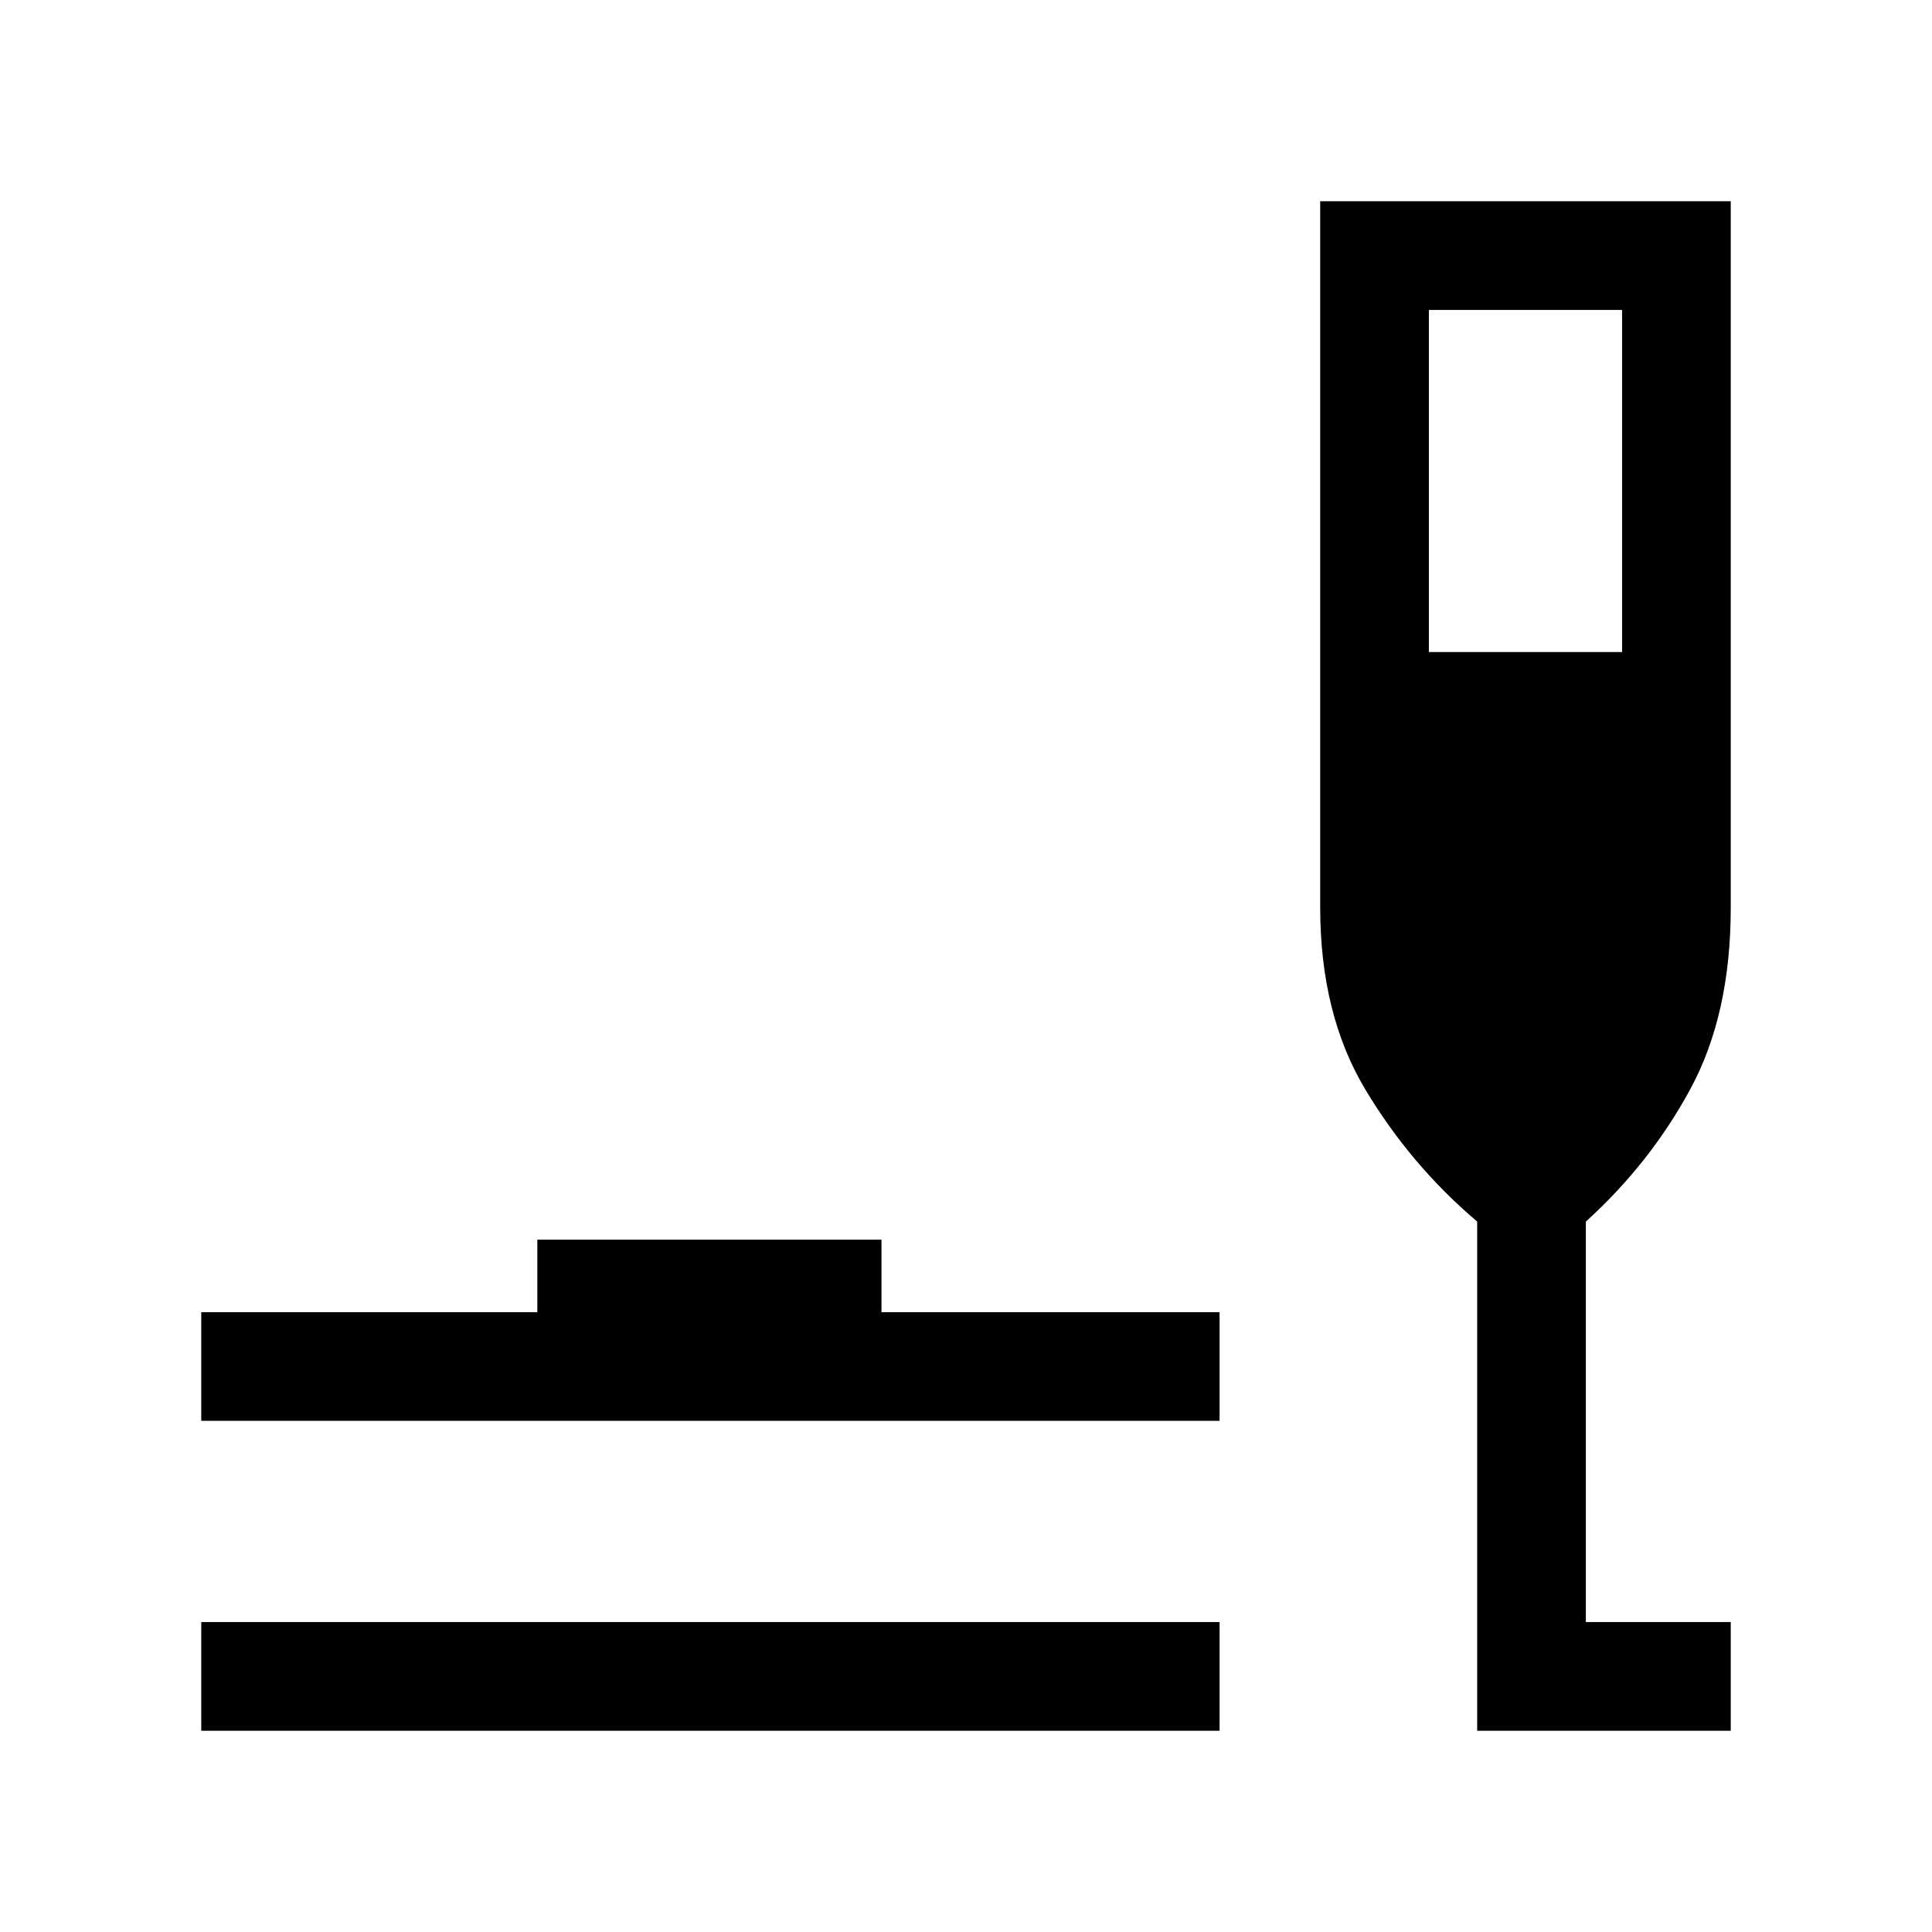<svg xmlns="http://www.w3.org/2000/svg" height="24" viewBox="0 -960 960 960" width="24"><path d="M100-100v-54h506v54H100Zm0-154v-54h167v-36h171v36h168v54H100Zm634 154v-253q-33-28-55.5-65.5T656-509v-351h204v351q0 53-20 90t-52 66v199h72v54H734Zm-24-536h96v-170h-96v170Z"/></svg>